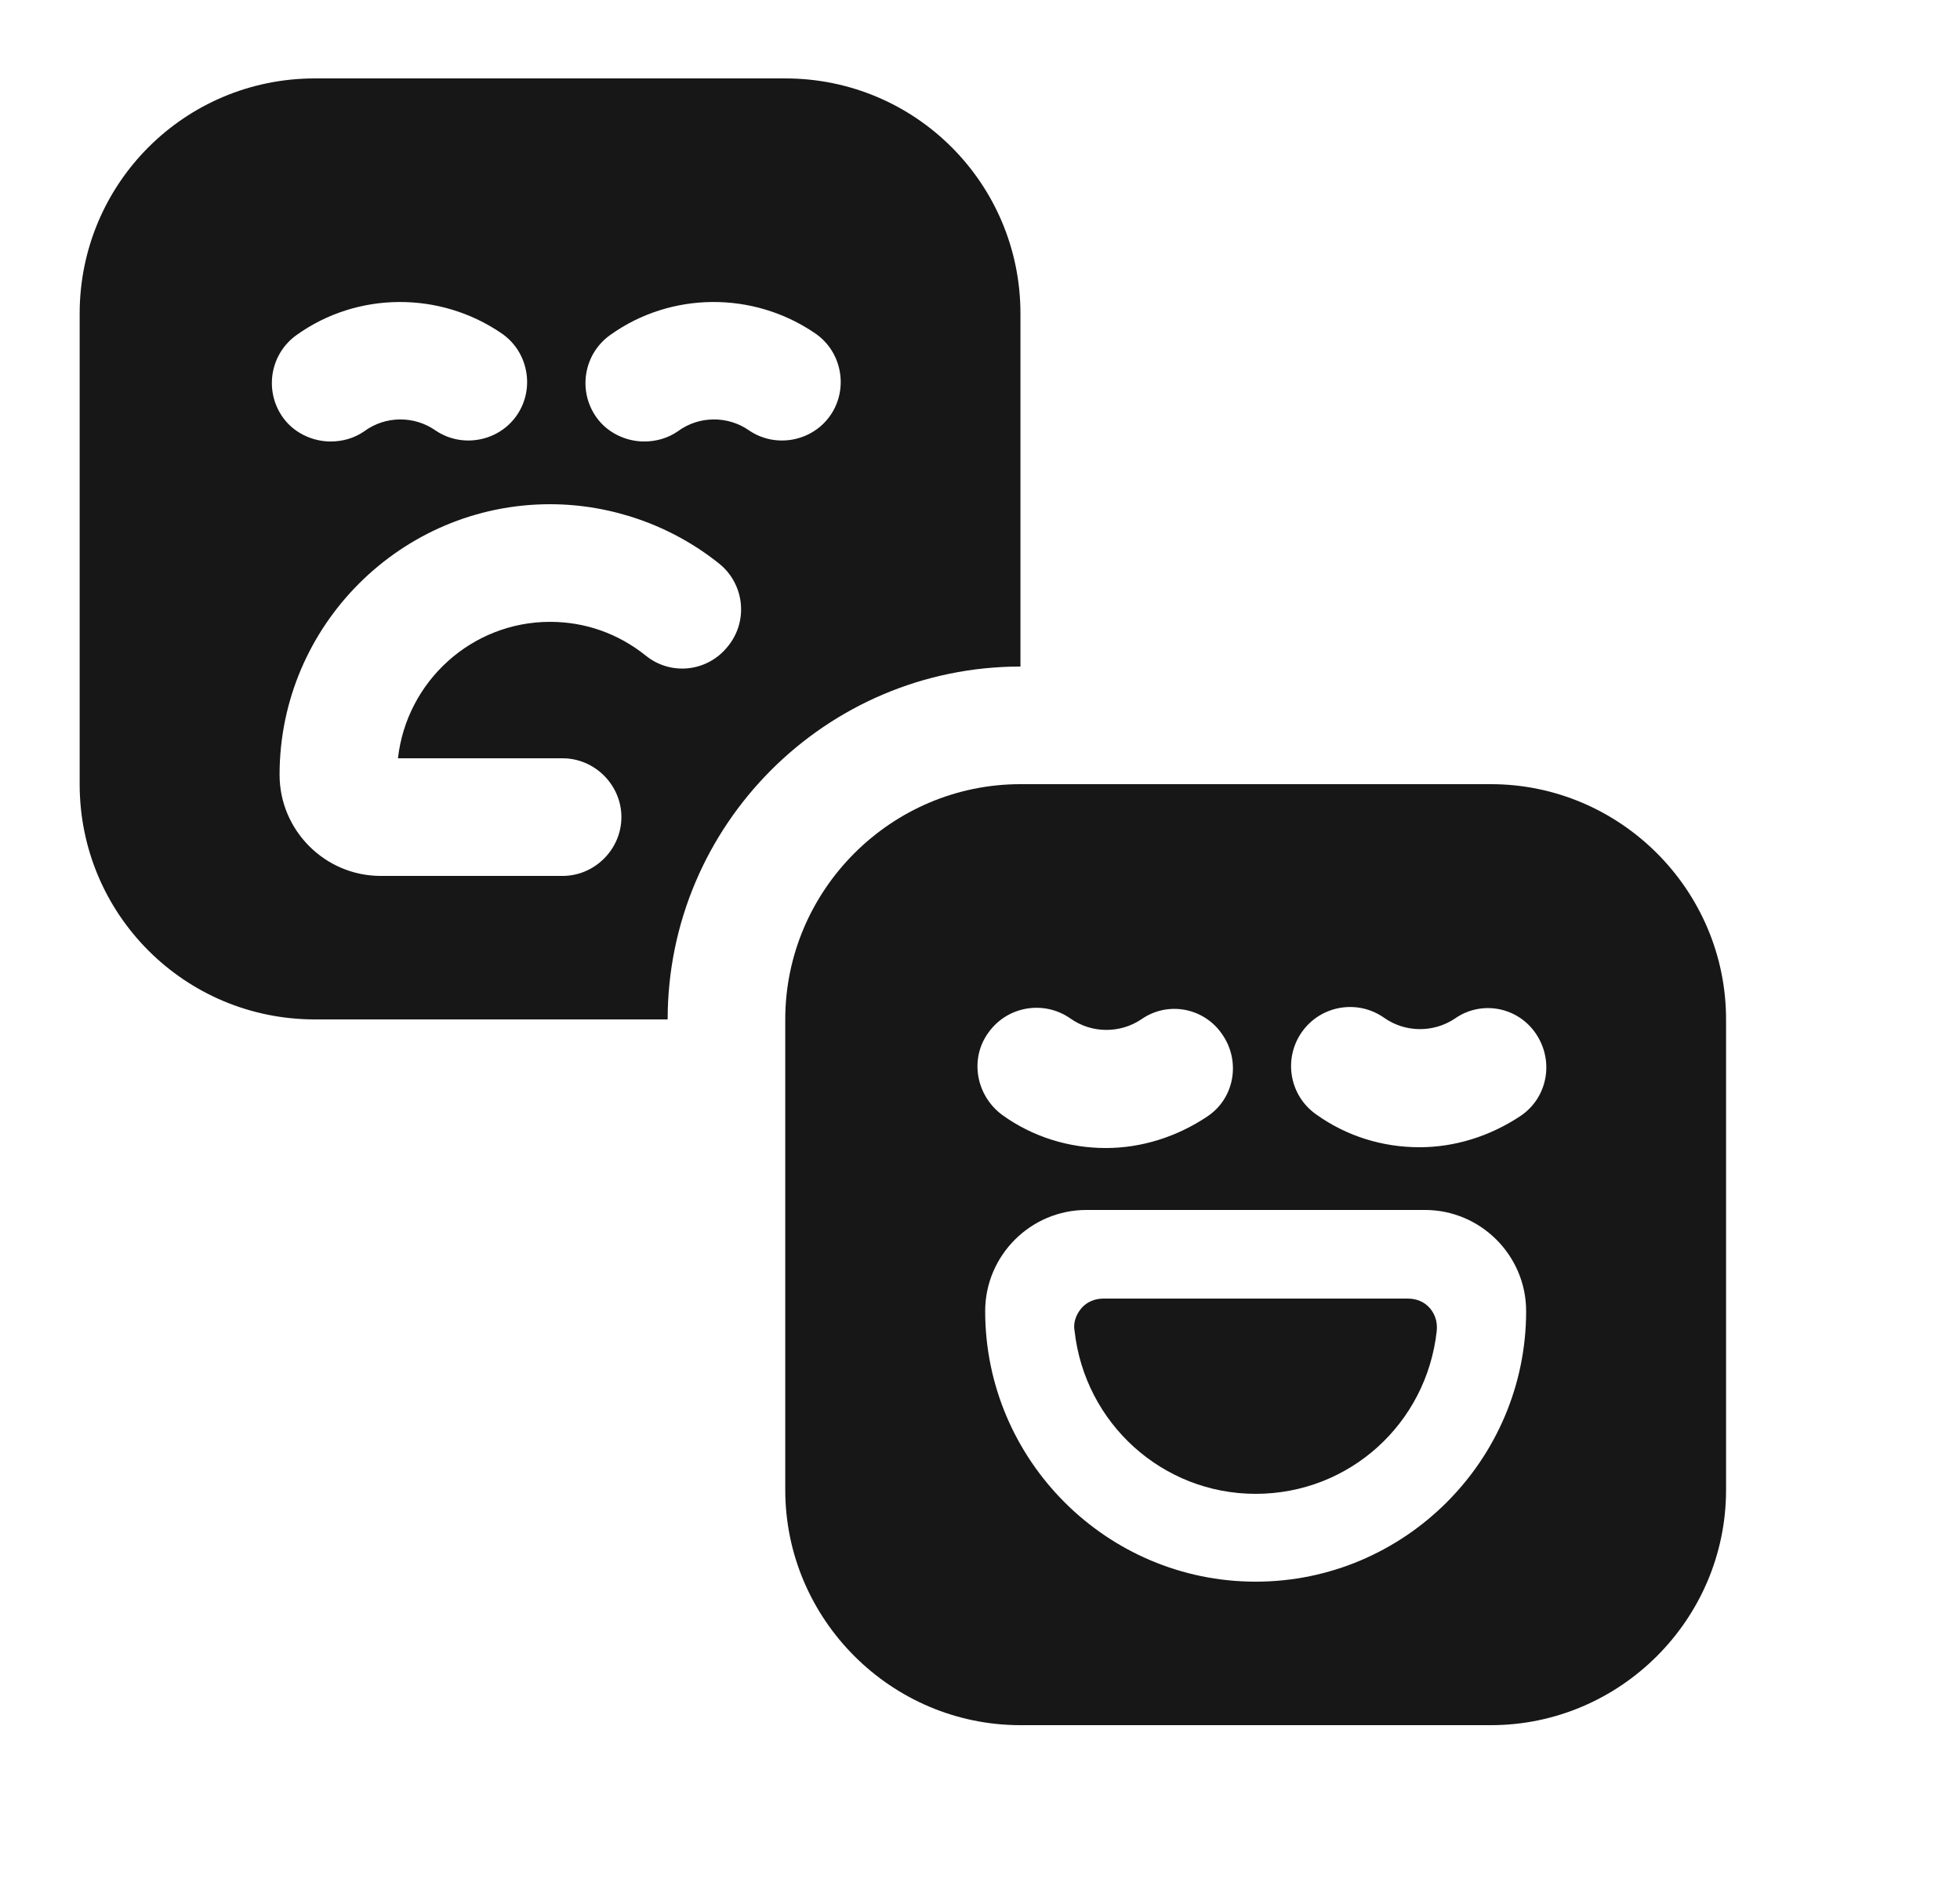 <svg width="25" height="24" viewBox="0 0 25 24" fill="none" xmlns="http://www.w3.org/2000/svg">
<path d="M10.016 1H4.016C2.356 1 1.016 2.34 1.016 4V10C1.016 11.66 2.356 13 4.016 13H8.516C8.516 10.52 10.536 8.5 13.016 8.5V4C13.016 2.34 11.676 1 10.016 1ZM3.786 4.27C4.556 3.72 5.606 3.71 6.396 4.25C6.736 4.48 6.826 4.95 6.596 5.29C6.366 5.63 5.896 5.72 5.556 5.49C5.286 5.3 4.916 5.3 4.646 5.5C4.516 5.59 4.366 5.63 4.216 5.63C3.986 5.63 3.746 5.52 3.606 5.32C3.366 4.98 3.446 4.51 3.786 4.27ZM9.286 8.24C9.026 8.57 8.556 8.62 8.236 8.36C7.886 8.08 7.466 7.93 7.016 7.93C6.016 7.93 5.186 8.69 5.076 9.67H7.176C7.586 9.67 7.926 10.01 7.926 10.42C7.926 10.83 7.586 11.17 7.176 11.17H4.856C4.146 11.17 3.566 10.59 3.566 9.88C3.566 7.98 5.116 6.43 7.016 6.43C7.796 6.43 8.566 6.7 9.176 7.19C9.496 7.45 9.546 7.92 9.286 8.24ZM10.596 5.29C10.366 5.63 9.896 5.72 9.556 5.49C9.286 5.3 8.916 5.3 8.646 5.5C8.516 5.59 8.366 5.63 8.216 5.63C7.986 5.63 7.746 5.52 7.606 5.32C7.366 4.98 7.446 4.51 7.786 4.27C8.556 3.72 9.606 3.71 10.396 4.25C10.736 4.48 10.826 4.95 10.596 5.29Z" fill="#171717"/>
<path d="M18.236 16.68C18.166 16.6 18.066 16.56 17.956 16.56H14.076C13.966 16.56 13.866 16.6 13.796 16.68C13.726 16.76 13.686 16.87 13.706 16.97C13.836 18.15 14.826 19.05 16.016 19.05C17.206 19.05 18.196 18.16 18.326 16.97C18.336 16.86 18.306 16.76 18.236 16.68Z" fill="#171717"/>
<path d="M19.016 10H13.016C11.366 10 10.016 11.35 10.016 13V19C10.016 20.65 11.366 22 13.016 22H19.016C20.666 22 22.016 20.65 22.016 19V13C22.016 11.35 20.666 10 19.016 10ZM12.606 13.17C12.846 12.83 13.316 12.75 13.656 12.99C13.926 13.18 14.286 13.18 14.556 13C14.896 12.76 15.366 12.85 15.596 13.2C15.826 13.54 15.746 14.01 15.396 14.24C15.006 14.5 14.556 14.64 14.106 14.64C13.636 14.64 13.176 14.5 12.786 14.22C12.446 13.97 12.366 13.5 12.606 13.17ZM16.016 20.17C14.116 20.17 12.566 18.62 12.566 16.72C12.566 16.01 13.146 15.43 13.856 15.43H18.176C18.886 15.43 19.466 16.01 19.466 16.72C19.466 18.62 17.916 20.17 16.016 20.17ZM19.396 14.23C19.006 14.49 18.556 14.63 18.106 14.63C17.636 14.63 17.176 14.49 16.786 14.21C16.446 13.97 16.366 13.5 16.606 13.16C16.846 12.82 17.316 12.74 17.656 12.98C17.926 13.17 18.286 13.17 18.556 12.99C18.896 12.75 19.366 12.84 19.596 13.19C19.826 13.54 19.736 14 19.396 14.23Z" fill="#171717"/>
</svg>
